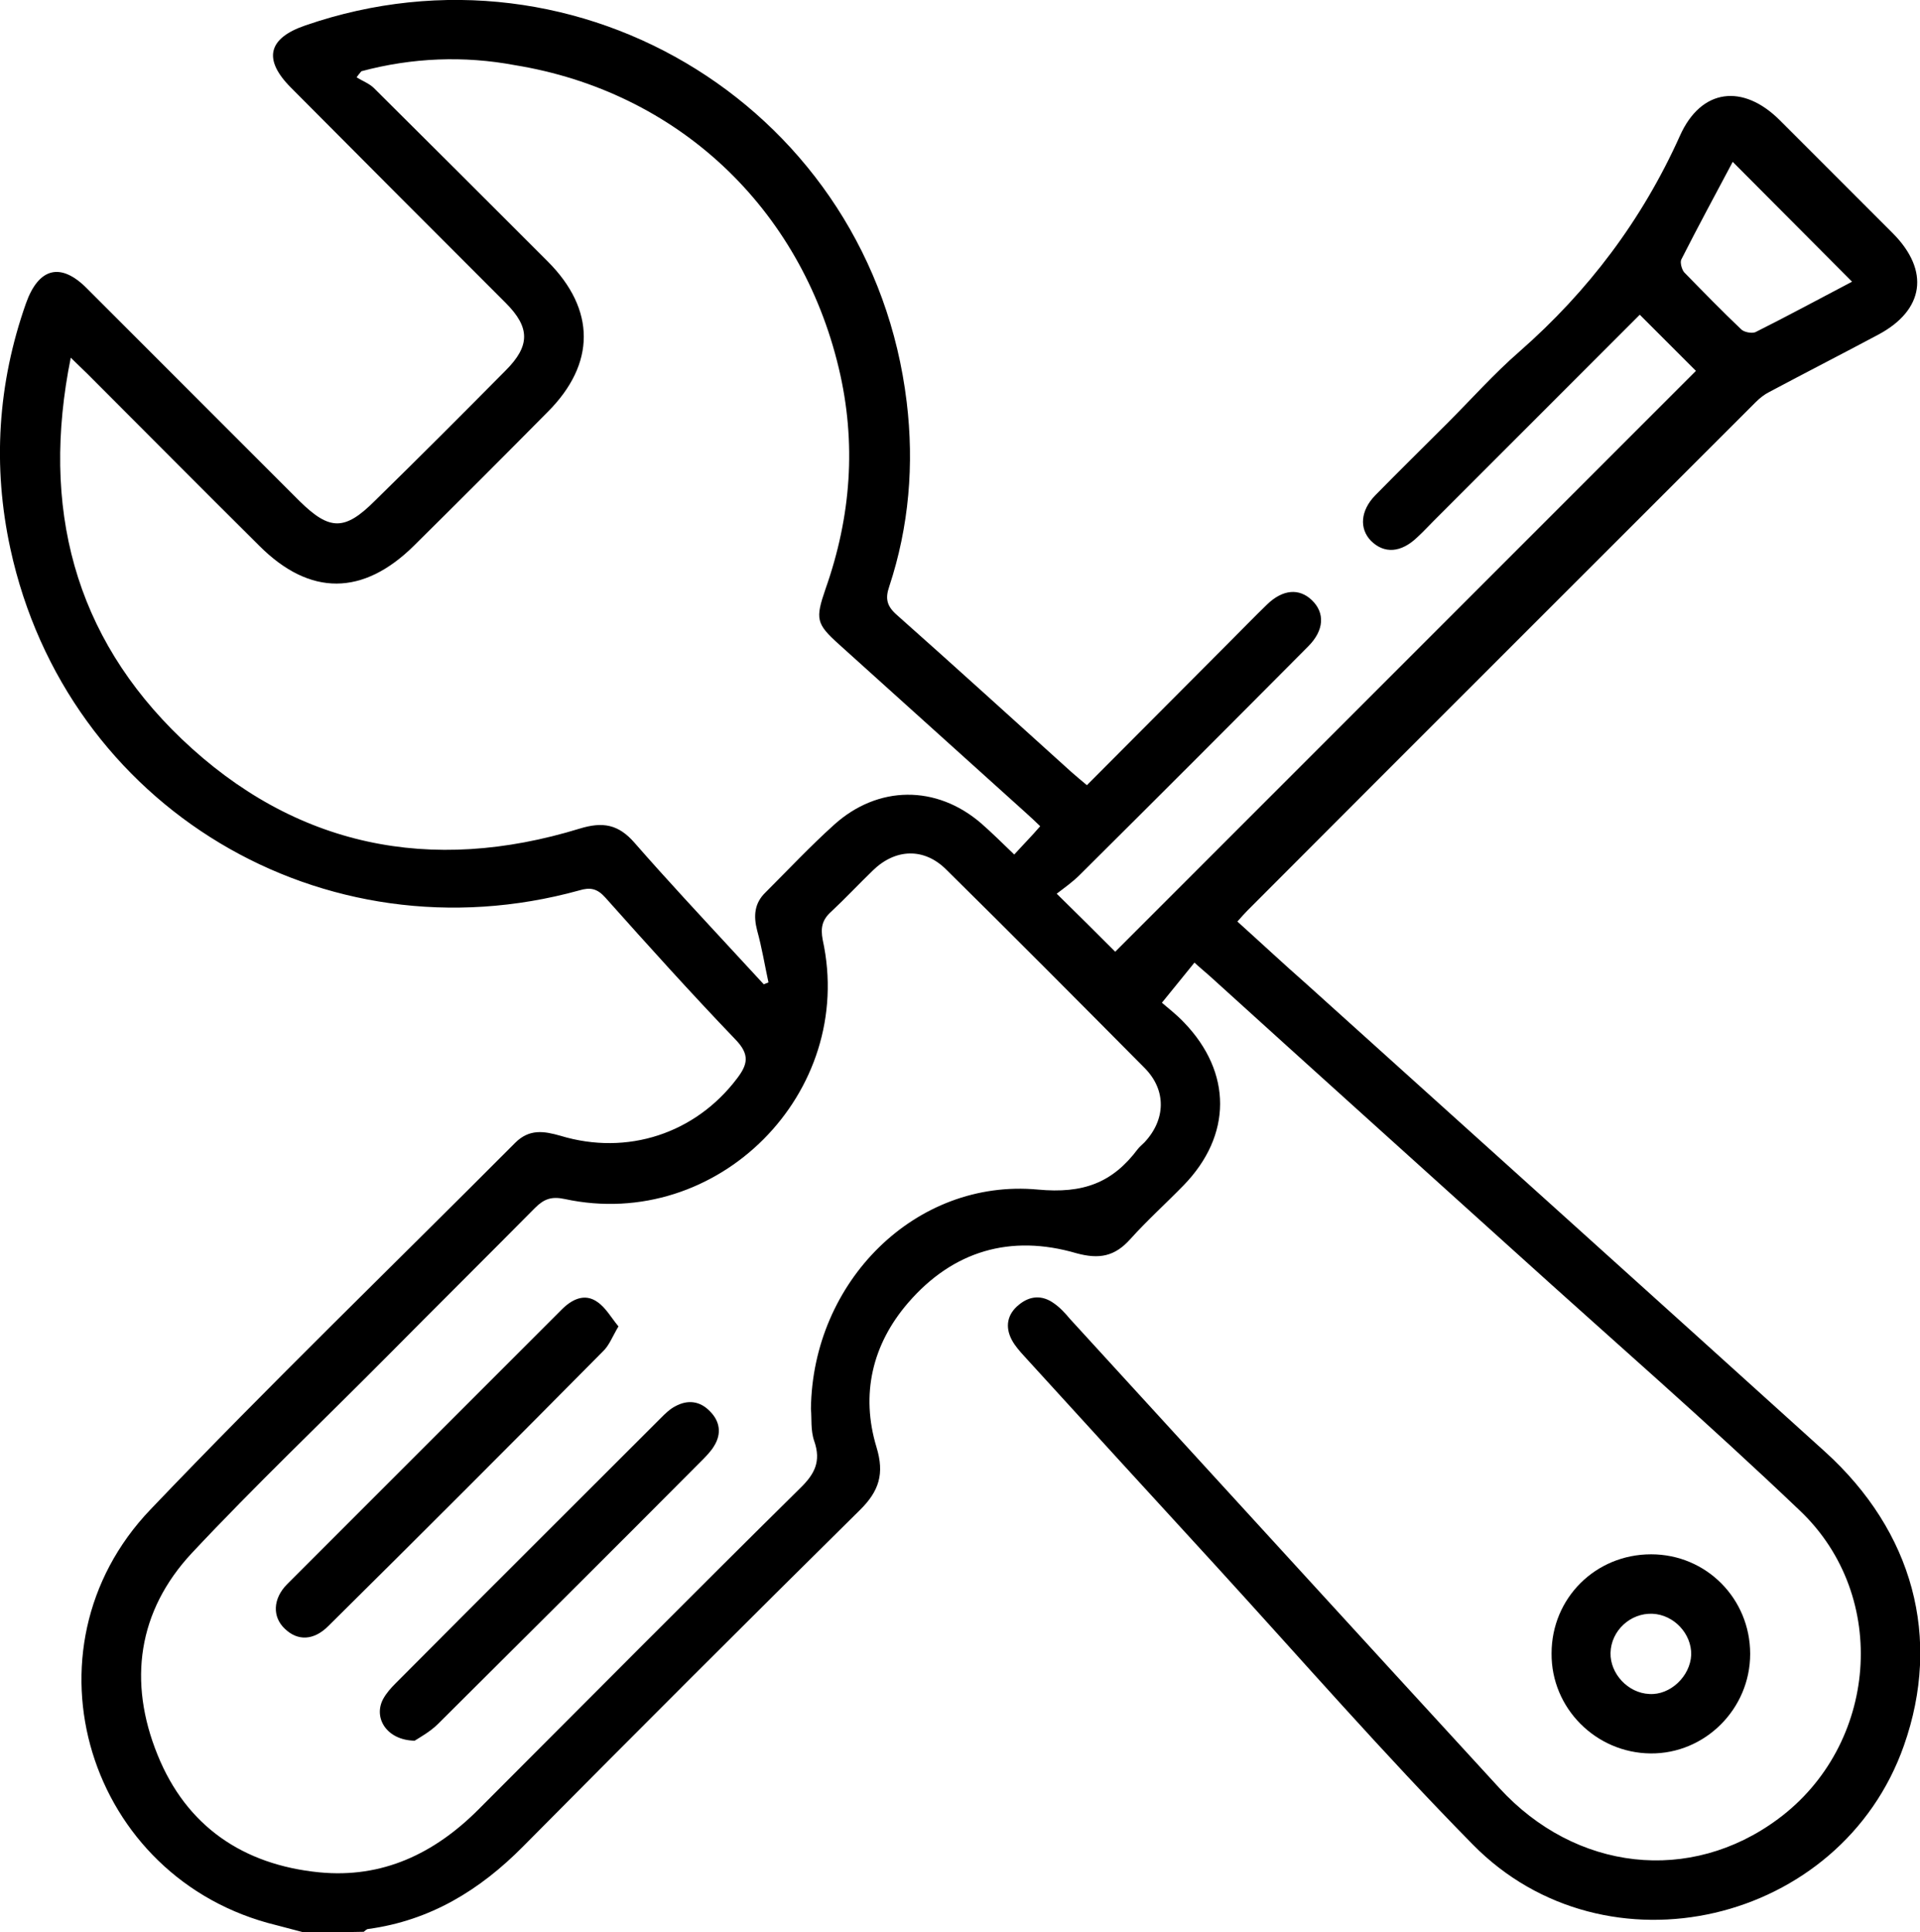 <?xml version="1.0" encoding="utf-8"?>
<!-- Generator: Adobe Illustrator 22.1.0, SVG Export Plug-In . SVG Version: 6.00 Build 0)  -->
<svg version="1.1" id="Слой_1" xmlns="http://www.w3.org/2000/svg" xmlns:xlink="http://www.w3.org/1999/xlink" x="0px" y="0px"
	 viewBox="0 0 407 409.5" style="enable-background:new 0 0 407 409.5;" xml:space="preserve">
<g>
	<path d="M64.3,409.5c-1.9-0.5-3.8-1-5.7-1.5c-40-9.7-55.1-58.4-26.7-88.1c25.2-26.4,51.5-51.8,77.3-77.7c3-3,6.1-2.5,9.6-1.5
		c14.2,4.3,28.6-0.5,37.4-12.1c2.3-3,2.8-5.1-0.3-8.3c-9.4-9.8-18.5-19.9-27.6-30.1c-1.7-1.9-3.2-2.2-5.5-1.5
		c-54.3,15-108.7-17.6-120.6-72.4c-3.8-17.5-2.7-35,3.3-52c2.7-7.6,7.4-8.8,13-3.1c15,15,30,30,45,45c6.4,6.3,9.6,6.3,16-0.1
		C88.8,97,98,87.8,107.2,78.5c5.2-5.2,5.2-9.1,0-14.3C92,49,76.8,33.8,61.7,18.6c-6-6-4.9-10.5,3-13.2
		c58.4-20.2,120.1,18.3,127.5,79.8c1.6,13.2,0.5,26.4-3.7,39.1c-0.9,2.6-0.5,4.2,1.7,6.1c12.4,11,24.6,22.1,36.9,33.2
		c1,0.9,2,1.7,3.3,2.8c10.2-10.2,20.2-20.3,30.3-30.4c2.6-2.6,5.2-5.3,7.9-7.9c3.3-3.2,6.8-3.5,9.5-0.9c2.8,2.7,2.6,6.4-0.8,9.8
		c-16.1,16.2-32.2,32.3-48.4,48.4c-1.5,1.5-3.2,2.7-4.9,4c4.7,4.6,8.7,8.6,12.4,12.3c41-41,82.1-82.1,123.1-123.1
		c-3.6-3.6-7.7-7.7-11.9-11.9c-14.5,14.5-29.1,29.1-43.7,43.7c-1.1,1.1-2.2,2.3-3.4,3.4c-3.5,3.4-7.1,3.6-9.9,0.8
		c-2.5-2.6-2.2-6.4,0.9-9.6c5-5.1,10.2-10.2,15.3-15.3c5.1-5.1,9.9-10.5,15.3-15.2c14.6-12.8,26-27.9,34-45.7
		c4.5-10.1,13.4-11.1,21.2-3.3c8,8,16,16,24,24c7.8,7.9,6.6,16.2-3.1,21.4C390.5,75,382.7,79,375,83.1c-1,0.5-2,1.3-2.8,2.1
		c-35.9,35.9-71.9,71.8-107.8,107.8c-0.6,0.6-1.2,1.3-2.1,2.3c5,4.5,9.7,8.9,14.6,13.2c36.6,33,73.3,66,109.9,99.1
		c18.8,17,24.8,39.6,16.8,62.3c-13.3,37.9-63.2,49.7-91.4,21c-18.8-19.1-36.4-39.3-54.5-59.1c-13.5-14.7-27-29.5-40.5-44.3
		c-1-1.1-2-2.2-2.7-3.5c-1.5-2.8-1-5.5,1.5-7.5c2.3-1.9,4.9-2.1,7.4-0.3c1.3,0.9,2.4,2.1,3.4,3.3c30.3,33.1,60.6,66.3,91,99.4
		c16.2,17.7,40.5,20.4,59.1,6.6c21.1-15.6,23.8-47.1,4.7-65.3c-19.6-18.7-40-36.4-60.1-54.6c-21.7-19.6-43.4-39.1-65-58.7
		c-1-0.9-2-1.7-3.3-2.9c-2.2,2.7-4.2,5.2-6.9,8.5c1,0.9,3,2.4,4.7,4.2c10.2,10.6,10.2,23.9-0.1,34.5c-3.7,3.8-7.7,7.4-11.3,11.4
		c-3.3,3.7-6.6,4.3-11.4,3c-14-4.1-26.2-0.5-35.7,10.5c-7.6,8.8-10.1,19.4-6.7,30.6c1.7,5.6,0.6,9.3-3.6,13.4
		c-23.9,23.6-47.7,47.4-71.3,71.2c-9.2,9.3-19.7,15.7-32.8,17.5c-0.4,0-0.7,0.4-1,0.6C72.8,409.5,68.6,409.5,64.3,409.5z M76.6,15.1
		c-0.3,0.4-0.7,0.8-1,1.3c1.3,0.8,2.7,1.3,3.7,2.3c12.3,12.2,24.6,24.5,36.8,36.7c10.2,10.2,10.2,21.7,0,31.9
		c-9.4,9.5-18.8,18.9-28.3,28.3c-10.8,10.7-22.1,10.8-32.8,0.1c-12.2-12.1-24.3-24.3-36.5-36.5c-1-1-2-1.9-3.5-3.4
		c-6.4,31.7,0.7,59,23.5,80.8c24,22.9,52.8,28.7,84.4,19c4.9-1.5,8.2-0.9,11.6,3c6.9,7.9,14.1,15.6,21.3,23.4c2,2.2,4.1,4.4,6.1,6.6
		c0.3-0.1,0.7-0.3,1-0.4c-0.8-3.7-1.4-7.4-2.4-11c-0.8-3.1-0.6-5.8,1.8-8.1c4.8-4.8,9.5-9.8,14.5-14.3c9.3-8.4,21.7-8.5,31.2-0.3
		c2.4,2.1,4.6,4.3,7,6.6c1.9-2.1,3.7-3.9,5.5-6c-0.9-0.9-2-1.9-3.1-2.9c-13.2-11.9-26.3-23.7-39.5-35.6c-4.9-4.4-5.1-5.4-2.9-11.8
		c5.4-15.3,6.6-30.9,2.8-46.8c-8.1-34-34.2-58.6-68.7-64.2C98.4,11.8,87.4,12.2,76.6,15.1z M171.9,298.6c0.3-27,22.2-48.9,48.1-46.5
		c9.6,0.9,15.8-1.4,21.2-8.6c0.4-0.5,0.9-0.9,1.4-1.4c4.5-4.8,4.7-11,0.1-15.7c-14-14.1-28-28.2-42.1-42.1
		c-4.7-4.7-10.8-4.5-15.6,0.2c-3,2.9-5.8,5.9-8.8,8.7c-1.9,1.7-2.3,3.4-1.8,6c7.1,32.4-22.3,61.9-54.7,54.9c-2.8-0.6-4.4,0-6.3,1.9
		c-10.4,10.5-20.9,20.9-31.3,31.4c-13.8,13.9-28,27.4-41.4,41.7c-11.5,12.3-13.6,27.3-7.3,42.8c6.1,15.1,18.1,23.3,34.3,24.9
		c13.4,1.3,24.4-4,33.7-13.3c22.7-22.7,45.3-45.5,68.2-68.1c3.1-3,4.5-5.7,3-10C171.8,303.1,172.1,300.6,171.9,298.6z M367.3,34.3
		c-3.5,6.6-7.3,13.6-10.9,20.7c-0.3,0.6,0.1,2.1,0.6,2.7c4,4.1,8,8.2,12.1,12.1c0.6,0.6,2.2,0.9,3,0.6c7-3.5,13.8-7.2,20.5-10.7
		C384.1,51.2,375.8,42.8,367.3,34.3z"/>
	<path d="M350,329.4c11.7,0,21,9.4,21,21.1c0,11.7-9.6,21.2-21.1,21.1c-11.6-0.1-21.1-9.6-21-21.2
		C328.9,338.7,338.2,329.4,350,329.4z M358.5,350.7c0.1-4.5-3.7-8.5-8.2-8.7c-4.7-0.2-8.8,3.6-8.9,8.3c-0.1,4.4,3.7,8.5,8.2,8.7
		C354,359.3,358.3,355.3,358.5,350.7z"/>
	<path d="M131.1,281.1c-1.3,2.2-2,4.1-3.3,5.3c-19.3,19.5-38.7,38.9-58.2,58.2c-3.1,3.1-6.5,3.2-9.2,0.6c-2.7-2.5-2.6-6.4,0.5-9.5
		c19.4-19.4,38.8-38.8,58.2-58.2c2.1-2.1,4.8-3.5,7.5-1.6C128.4,277.1,129.6,279.3,131.1,281.1z"/>
	<path d="M87.9,368.9c-5.9-0.1-8.8-4.8-6.7-8.8c0.7-1.3,1.7-2.4,2.7-3.4c18.7-18.8,37.5-37.5,56.2-56.2c0.9-0.9,1.9-1.9,3.1-2.5
		c2.6-1.4,5.2-1.1,7.3,1.1c2.1,2.1,2.5,4.7,0.9,7.3c-0.7,1.2-1.8,2.3-2.8,3.3c-18.5,18.6-37.1,37.1-55.7,55.6
		C91.2,367,89,368.2,87.9,368.9z"/>
</g>
</svg>
